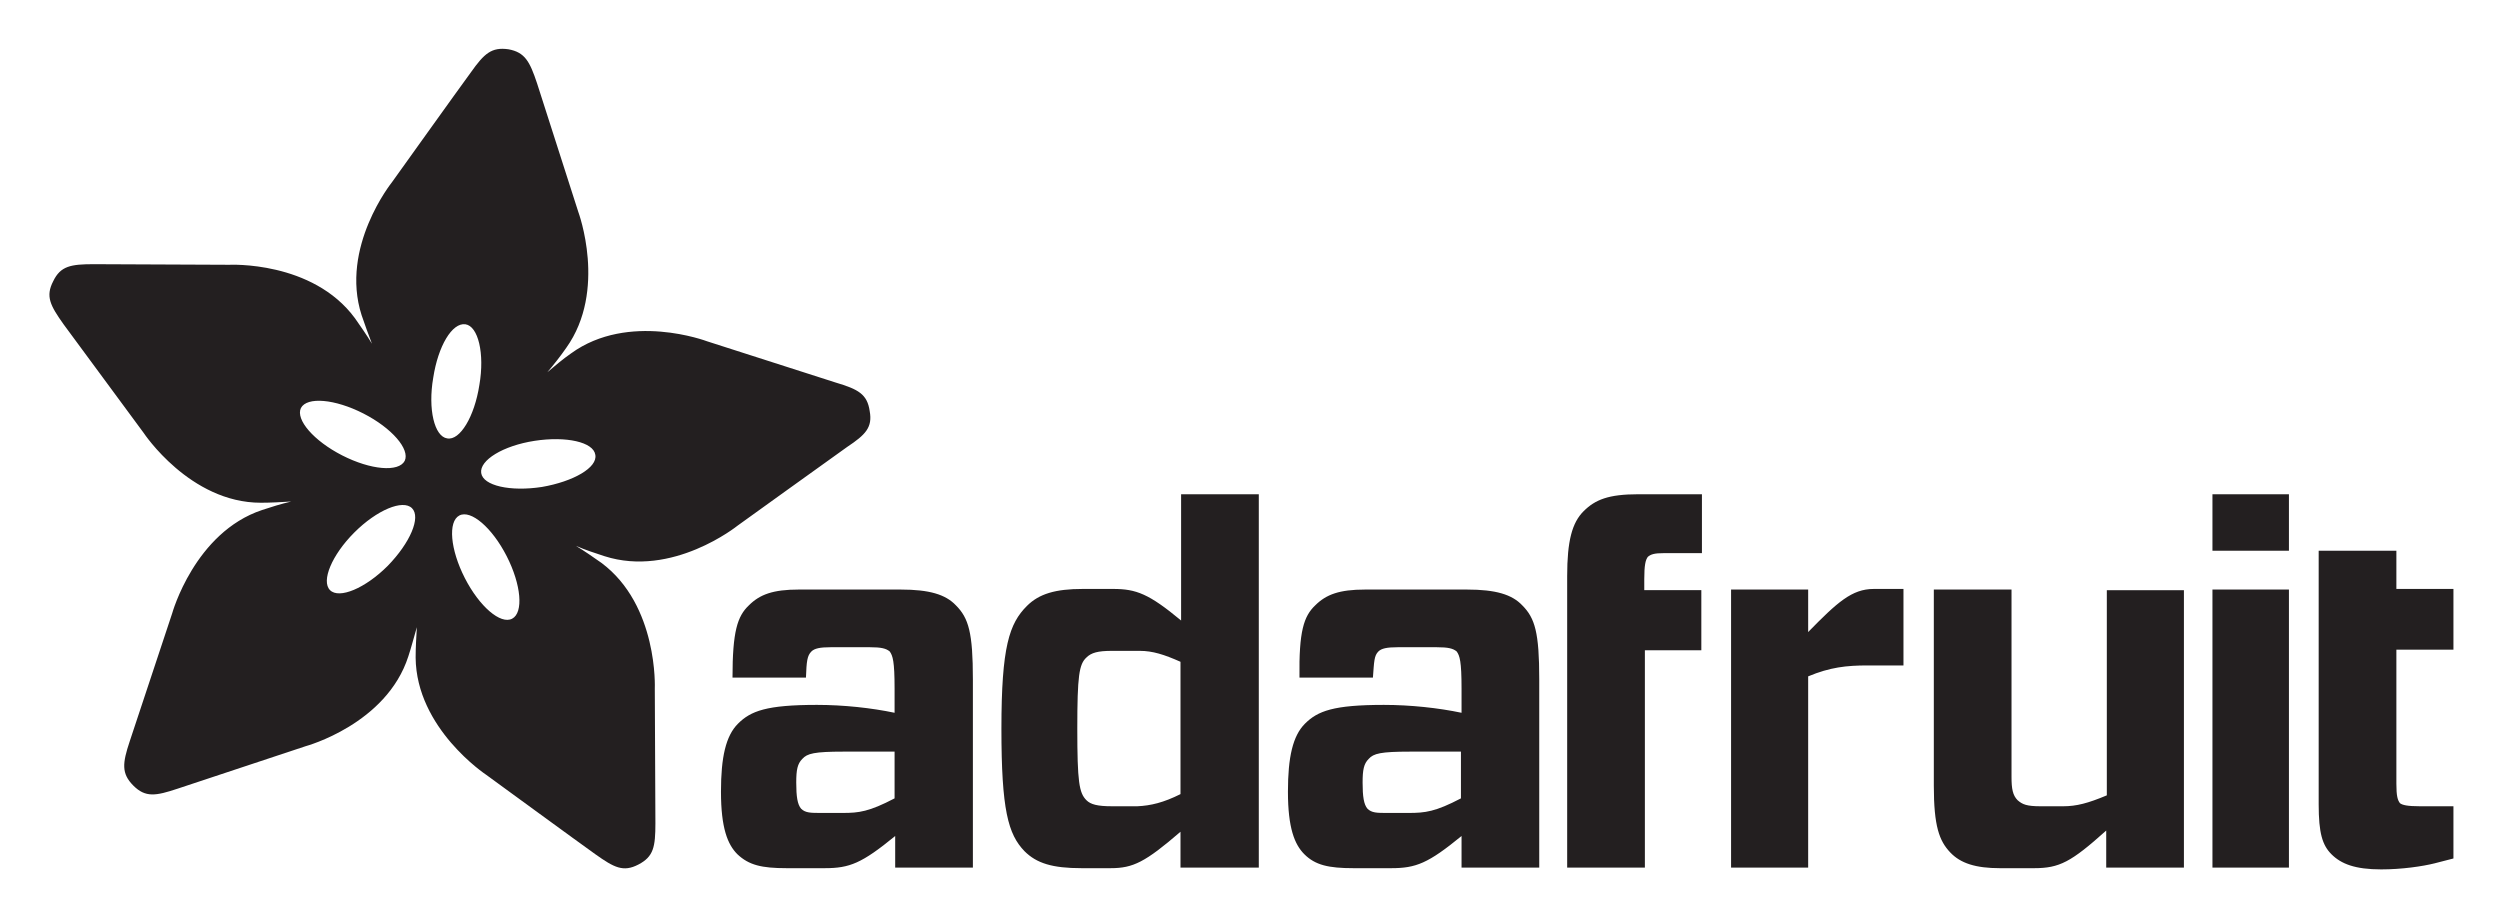<svg xmlns="http://www.w3.org/2000/svg" role="img" viewBox="-6.17 42.58 411.84 151.09"><title>Adafruit logo</title><style>svg {enable-background:new 0 0 400 245}</style><style>.st0{fill:#231f20}</style><path d="M117.2 142.3c1.8-1.8 4-2.6 8.2-2.6h16.8c4.7 0 7.4.8 9.1 2.6 2.1 2.1 2.8 4.5 2.8 12.2v31h-12.8v-5.2c-5.5 4.5-7.5 5.3-11.6 5.3h-6.3c-4.1 0-6.2-.5-8.1-2.3-1.6-1.6-2.7-4.3-2.7-10.3 0-5.7.8-9.2 2.8-11.2 2.1-2.1 4.7-3.1 13-3.1 4.4 0 9 .5 12.8 1.3v-4c0-4.5-.3-5.4-.8-6.1-.6-.5-1.4-.7-3.3-.7h-6.4c-1.8 0-2.7.2-3.2.7-.7.7-.8 1.6-.9 4.3h-12.1c0-7.6.8-10.1 2.7-11.9zm24 31.8v-7.7h-8.4c-4.8 0-6 .3-6.8 1.2-.8.8-1 1.8-1 3.9 0 2.3.2 3.6.8 4.3.7.7 1.6.7 3.3.7h3.6c2.6 0 4.3-.2 8.5-2.4zm47.1 11.4v-5.9c-5.8 5-7.8 6-11.5 6H172c-4.8 0-7.4-.8-9.4-2.8-2.7-2.8-3.8-6.8-3.8-20.2 0-13.5 1.3-17.3 4.2-20.2 2-2 4.7-2.8 9.2-2.8h5c3.8 0 5.9.8 11.2 5.2V124h12.8v61.5h-12.9zm0-12.1v-21.8c-2.7-1.2-4.6-1.8-6.7-1.8H177c-2.3 0-3.4.3-4.2 1.1-1.2 1.1-1.5 3-1.5 11.7 0 8.8.3 10.6 1.5 11.8.7.7 1.8 1 4.2 1h4.2c2.2-.1 4.3-.6 7.1-2zm22.2-31.1c1.8-1.8 4-2.6 8.2-2.6h16.8c4.7 0 7.4.8 9.1 2.6 2.1 2.1 2.8 4.5 2.8 12.2v31h-12.8v-5.2c-5.5 4.5-7.5 5.3-11.6 5.3h-6.2c-4.1 0-6.3-.5-8.1-2.3-1.6-1.6-2.7-4.3-2.7-10.3 0-5.7.8-9.2 2.8-11.2 2.1-2.1 4.7-3.1 13-3.1 4.4 0 9 .5 12.8 1.3v-4c0-4.5-.3-5.4-.8-6.1-.6-.5-1.4-.7-3.3-.7h-6.4c-1.8 0-2.7.2-3.2.7-.7.7-.7 1.6-.9 4.3h-12.1c-.1-7.6.7-10.1 2.6-11.9zm24 31.8v-7.7h-8.4c-4.8 0-6 .3-6.8 1.2-.8.8-1 1.8-1 3.9 0 2.3.2 3.6.8 4.3.7.7 1.6.7 3.2.7h3.6c2.7 0 4.4-.2 8.6-2.4zm17.5 11.4v-48c0-5.8.8-8.8 2.7-10.7 1.9-1.9 4.1-2.8 9-2.8h10.5v9.7H268c-1.7 0-2.2.2-2.7.6-.4.5-.6 1.4-.6 3.7v1.8h9.4v9.9h-9.3v35.8H252zm27 0v-45.8h12.7v7c4.8-4.9 7.2-7.1 10.8-7.1h4.9v12.6h-5.9c-3.5 0-6.2.3-9.8 1.8v31.5H279zm74.6-45.8v45.8h-12.8v-6.1c-5.8 5.2-7.7 6.2-11.9 6.2h-5.6c-4 0-6.5-.8-8.2-2.6-1.8-1.9-2.7-4.3-2.7-11v-32.3h12.8v30.9c0 1.9.2 3 1 3.8.8.7 1.5 1 3.8 1h3.7c2.2 0 4.1-.5 7.2-1.8v-33.8h12.7zm17.3-6.4h-12.6V124h12.6v9.3zm0 52.2h-12.6v-45.8h12.6v45.8zm27.1-10.1h-5.5c-2.1 0-2.9-.2-3.3-.5-.4-.5-.6-1.2-.6-3.2v-22.1h9.4v-10h-9.4v-6.3h-12.8v41.8c0 4.7.6 6.7 2.1 8.2 1.6 1.6 3.9 2.5 8.2 2.5 3.4 0 6.8-.5 8.8-1l3.1-.8v-8.6z" class="st0"/><path d="M137.1 110.3c-.4-2.8-1.9-3.6-5.6-4.7-2.8-.9-21.2-6.8-21.2-6.8s-12.9-4.9-22.4 2c-1.3.9-2.6 2-3.9 3.1 1.1-1.3 2.2-2.7 3.1-4 6.8-9.5 2-22.4 2-22.4s-5.9-18.4-6.8-21.2c-1.2-3.6-2-5.1-4.7-5.6-2.8-.4-4 .7-6.2 3.8-1.7 2.3-13 18.1-13 18.1s-8.6 10.7-5 21.9c.5 1.5 1.1 3.1 1.7 4.7-.9-1.5-1.9-2.9-2.8-4.2-7-9.5-20.7-8.8-20.7-8.8s-19.4-.1-22.3-.1c-3.8 0-5.5.3-6.7 2.8-1.3 2.5-.5 4 1.7 7.1 1.7 2.3 13.2 17.9 13.2 17.9s7.6 11.5 19.3 11.5c1.6 0 3.3-.1 5-.2-1.7.4-3.3.9-4.8 1.4-11.1 3.7-14.8 17-14.8 17s-6.1 18.4-7 21.1c-1.2 3.6-1.4 5.3.6 7.3s3.7 1.7 7.3.5c2.7-.9 21.1-7 21.1-7s13.3-3.6 16.9-14.8c.5-1.5.9-3.1 1.4-4.8-.1 1.7-.2 3.4-.2 5 .1 11.7 11.6 19.3 11.6 19.3s15.6 11.4 18 13.1c3.1 2.2 4.6 3 7.1 1.7s2.8-2.9 2.8-6.8c0-2.9-.1-22.2-.1-22.2s.6-13.7-8.8-20.7c-1.3-.9-2.7-1.9-4.2-2.8 1.6.7 3.2 1.2 4.7 1.7 11.2 3.6 21.9-5 21.9-5s15.7-11.3 18.1-13c3-2 4.2-3.2 3.7-5.9zM70.5 96c2.1.3 3.2 4.8 2.3 10-.8 5.2-3.2 9.2-5.3 8.8-2.1-.3-3.2-4.8-2.3-10 .8-5.2 3.1-9.1 5.3-8.8zm-27.1 13.8c1-1.9 5.6-1.5 10.3.9 4.7 2.4 7.7 5.9 6.8 7.8-1 1.9-5.6 1.5-10.3-.9-4.7-2.4-7.7-5.9-6.8-7.8zm14.3 26c-3.7 3.7-8 5.5-9.5 4s.3-5.8 4-9.5 8-5.5 9.5-4-.3 5.7-4 9.5zm20.5 8.7c-1.9 1-5.4-2-7.8-6.7-2.4-4.7-2.8-9.3-.9-10.3s5.4 2 7.8 6.7c2.4 4.7 2.8 9.3.9 10.3zm4.9-21.7c-5.2.8-9.7-.2-10-2.3-.3-2.1 3.6-4.5 8.8-5.3 5.2-.8 9.7.2 10 2.3.4 2.1-3.6 4.4-8.8 5.3z" class="st0"/></svg>